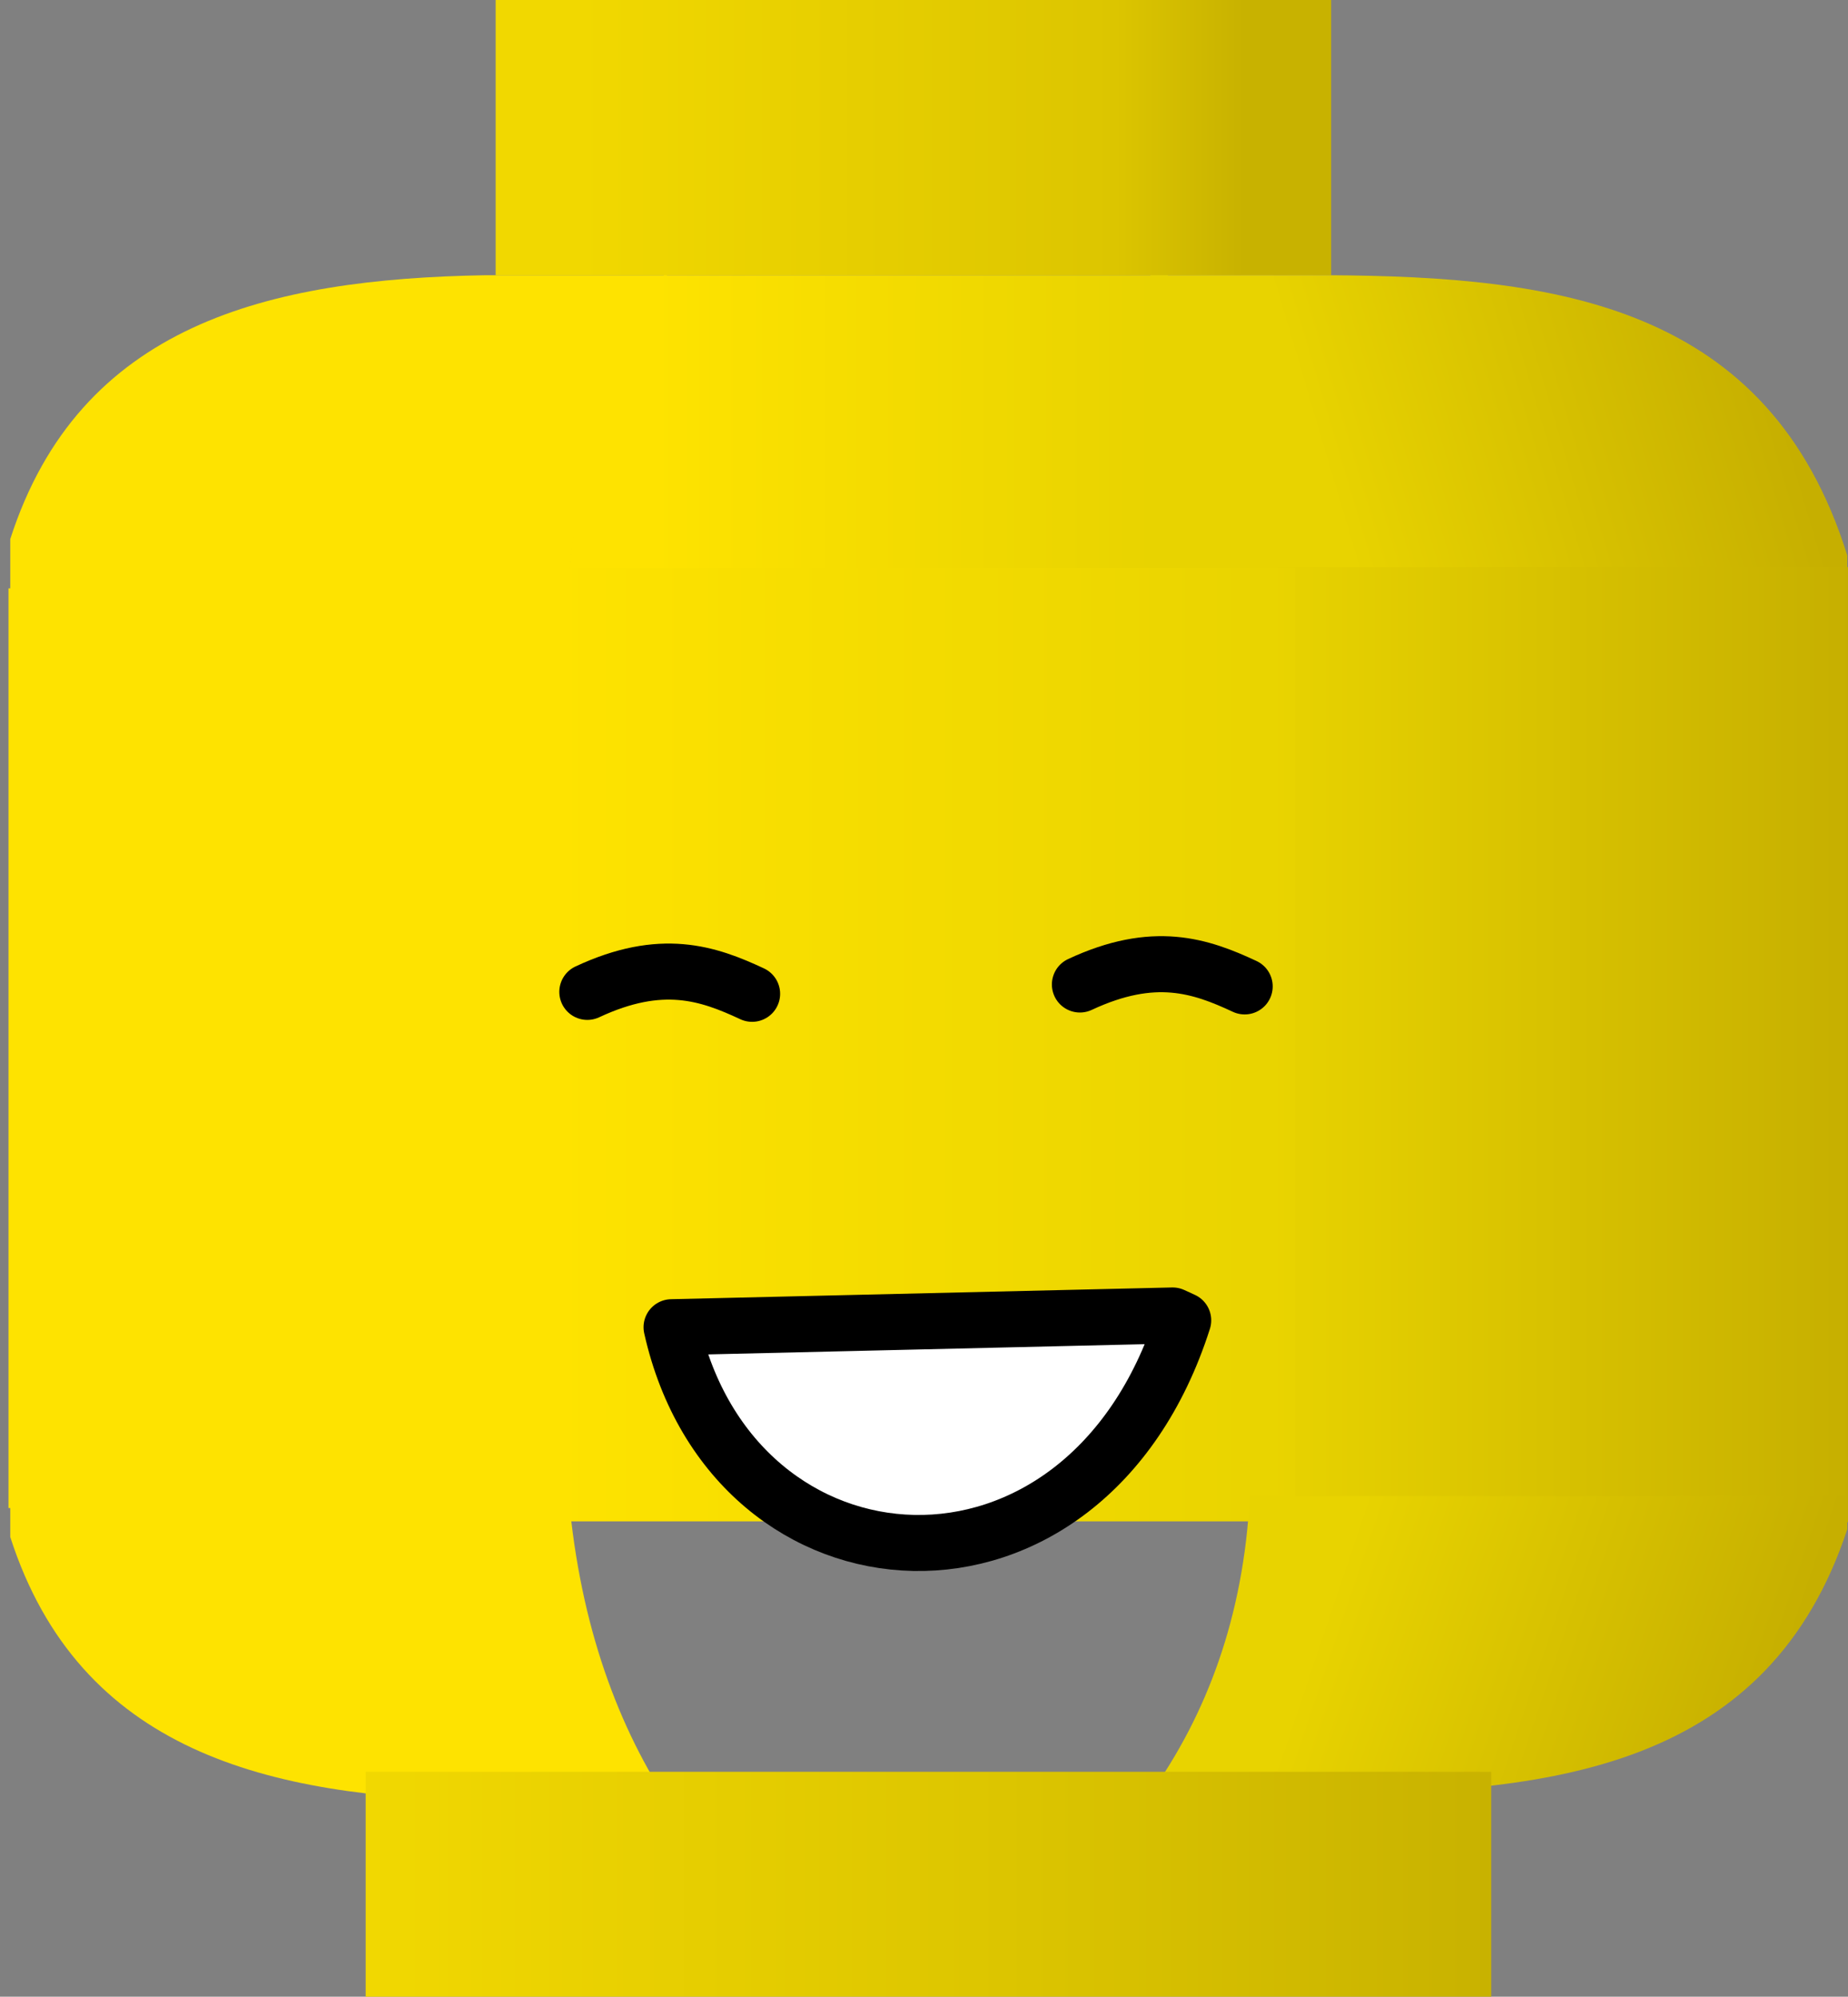 <?xml version="1.0" encoding="UTF-8"?>
<svg viewBox="0 0 527.599 569.936" xmlns="http://www.w3.org/2000/svg" xmlns:xlink="http://www.w3.org/1999/xlink">
 <rect x="0" y="0" width="527.599" height="569.936" fill="#808080" stroke="none"/>
 <defs>
  <linearGradient id="b">
   <stop stop-color="#fee300" offset="0"/>
   <stop stop-color="#e8d300" offset="1"/>
  </linearGradient>
  <linearGradient id="c">
   <stop stop-color="#c6af00" offset="0"/>
   <stop stop-color="#e8d300" offset="1"/>
  </linearGradient>
  <linearGradient id="i" x1="468.07" x2="278.07" gradientUnits="userSpaceOnUse">
   <stop stop-color="#c8b200" offset="0"/>
   <stop stop-color="#dcc500" offset=".194"/>
   <stop stop-color="#f1d800" offset="1"/>
  </linearGradient>
  <linearGradient id="g" x1="475.29" x2="641.94" gradientUnits="userSpaceOnUse">
   <stop stop-color="#e8d300" offset="0"/>
   <stop stop-color="#c6af00" offset="1"/>
  </linearGradient>
  <linearGradient id="d" x1="216.64" x2="539.07" gradientUnits="userSpaceOnUse">
   <stop stop-color="#f1d801" offset="0"/>
   <stop stop-color="#dcc500" offset=".567"/>
   <stop stop-color="#c8b200" offset="1"/>
  </linearGradient>
  <linearGradient id="h" x1="612.92" x2="487.7" y1="334.51" y2="371.66" gradientUnits="userSpaceOnUse" xlink:href="#c"/>
  <linearGradient id="a" x1="299.03" x2="442.76" gradientUnits="userSpaceOnUse" xlink:href="#b"/>
  <linearGradient id="f" x1="271.3" x2="484.29" gradientUnits="userSpaceOnUse" xlink:href="#b"/>
  <linearGradient id="e" x1="610.86" x2="490.08" y1="334.51" y2="371.66" gradientTransform="matrix(1.037 0 0 -.944 -20.443 1068.4)" gradientUnits="userSpaceOnUse" xlink:href="#c"/>
 </defs>
 <g transform="translate(-112.79 -248.1)">
  <path d="m254.3 248.1h238.53v78.533h-238.53z" fill="url(#i)"/>
  <path d="m251.44 326.66c-62.218 1.052-115.98 14.076-135.72 75.312v14.688h159.19c2.819-37.114 13.238-66.644 28.344-90h-51.812z" fill="#fee300"/>
  <path d="m441.18 326.66c15.949 23.732 26.695 53.347 28.416 90h170.59v-10c-22.361-71.667-82.972-79.643-148.14-80h-50.87z" fill="url(#h)"/>
  <path d="m302.34 326.66c-14.81 23.434-24.927 52.957-27.531 90h197.88c-1.422-36.573-11.461-66.201-26.531-90h-143.81z" fill="url(#a)"/>
  <path d="m115.22 416.03h165.54v262.52h-165.54z" fill="#fee300"/>
  <path d="m476.84 409.96h163.54v272.64h-163.54z" fill="url(#g)"/>
  <path d="m273.03 410.19h209.53v272.16h-209.53z" fill="url(#f)"/>
  <path d="m251.44 762.13c-62.218-1.052-115.98-14.076-135.72-75.312v-14.688h159.19c2.819 37.114 13.238 66.644 28.344 90h-51.812z" fill="#fee300"/>
  <path d="m302.34 762.13c-14.81-23.434-24.927-52.957-27.531-90h197.88c-1.422 36.573-11.461 66.201-26.531 90h-143.81z" fill="url(#a)"/>
  <path d="m441.18 760.11c15.949-22.4 26.695-50.353 28.416-84.949h170.59v9.439c-22.361 67.645-82.972 75.173-148.14 75.51h-50.87z" fill="url(#e)"/>
  <path d="m217.19 753.84h321.34v64.196h-321.34z" fill="url(#d)"/>
  <path d="m304.52 626.94c17.65 78.933 118 85.921 146.07-1.966l-3.017-1.384-143.05 3.35z" fill="#fff" fill-rule="evenodd" stroke="#000" stroke-linecap="round" stroke-linejoin="round" stroke-width="16"/>
  <path d="m280.47 531.22c21.184-9.906 34.464-5.323 47.043 0.547" fill="none" stroke="#000" stroke-linecap="round" stroke-width="16"/>
  <path d="m421.1 529.11c21.184-9.906 34.464-5.323 47.043 0.547" fill="none" stroke="#000" stroke-linecap="round" stroke-width="16"/>
 </g>
</svg>
